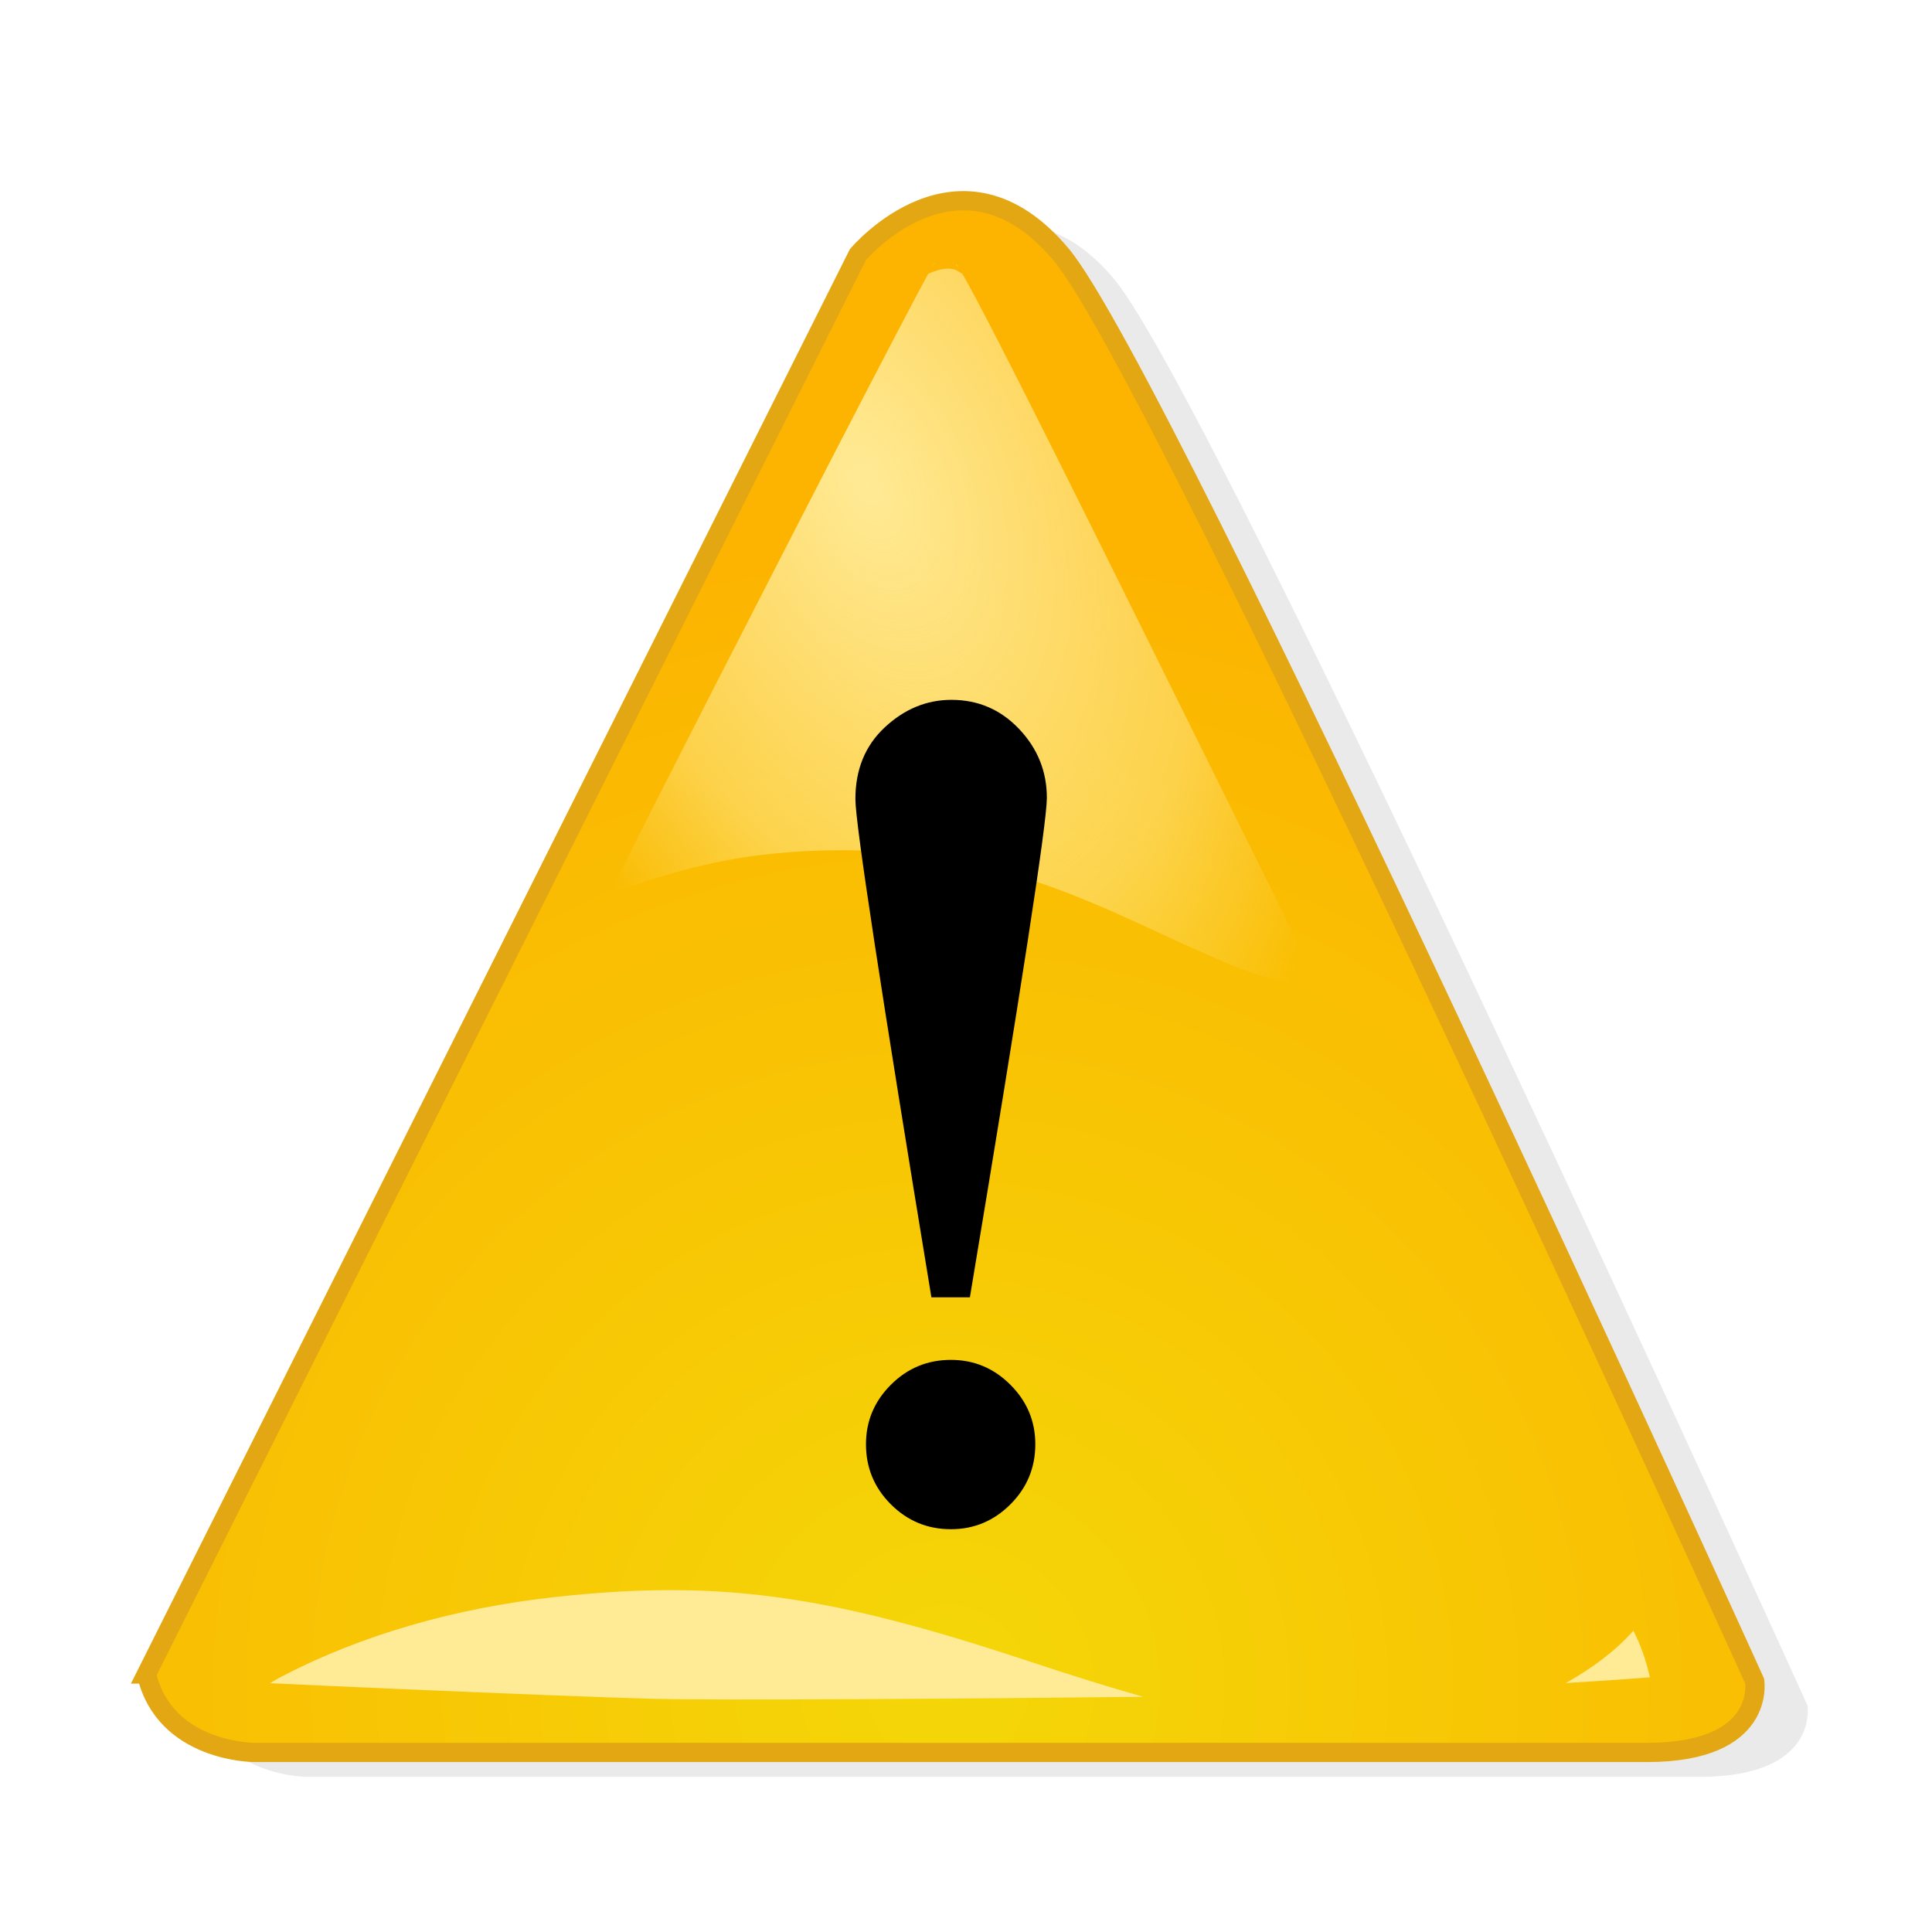 <?xml version="1.0" encoding="UTF-8" standalone="no"?>
<!-- Generator: Adobe Illustrator 12.0.0, SVG Export Plug-In  -->

<svg
   xmlns:dc="http://purl.org/dc/elements/1.1/"
   xmlns:cc="http://creativecommons.org/ns#"
   xmlns:rdf="http://www.w3.org/1999/02/22-rdf-syntax-ns#"
   xmlns:svg="http://www.w3.org/2000/svg"
   xmlns="http://www.w3.org/2000/svg"
   xmlns:xlink="http://www.w3.org/1999/xlink"
   xmlns:sodipodi="http://sodipodi.sourceforge.net/DTD/sodipodi-0.dtd"
   xmlns:inkscape="http://www.inkscape.org/namespaces/inkscape"
   version="1.1"
   width="502"
   height="502"
   viewBox="0 0 502 502"
   enable-background="new 0 0 448 433"
   xml:space="preserve"
   id="svg2"
   sodipodi:version="0.32"
   inkscape:version="0.92.4 (5da689c313, 2019-01-14)"
   sodipodi:docname="warning.svg"
   inkscape:output_extension="org.inkscape.output.svg.inkscape"
   inkscape:export-xdpi="49.009178"
   inkscape:export-ydpi="49.009178"><sodipodi:namedview
     inkscape:window-height="705"
     inkscape:window-width="1024"
     inkscape:pageshadow="2"
     inkscape:pageopacity="0.0"
     guidetolerance="10.0"
     gridtolerance="10.0"
     objecttolerance="10.0"
     borderopacity="1.0"
     bordercolor="#666666"
     pagecolor="#ffffff"
     id="base"
     inkscape:zoom="0.94688222"
     inkscape:cx="215.04286"
     inkscape:cy="262.9544"
     inkscape:window-x="-8"
     inkscape:window-y="-8"
     inkscape:current-layer="svg2"
     showgrid="false"
     fit-margin-top="0"
     fit-margin-left="0"
     fit-margin-right="0"
     fit-margin-bottom="0"
     inkscape:window-maximized="1" /><defs
     id="defs4"><linearGradient
       id="linearGradient2847"><stop
         style="stop-color:#ffea95;stop-opacity:1;"
         offset="0"
         id="stop2849" /><stop
         id="stop2855"
         offset="0.679"
         style="stop-color:#ffea95;stop-opacity:0.498;" /><stop
         style="stop-color:#ffea95;stop-opacity:0;"
         offset="1"
         id="stop2851" /></linearGradient><radialGradient
       id="XMLID_1_"
       cx="216.704"
       cy="393.795"
       r="296.697"
       gradientUnits="userSpaceOnUse"
       gradientTransform="translate(29.514,44.461)">
			<stop
   offset="0"
   style="stop-color:#F4D708"
   id="stop13" />
			<stop
   offset="1"
   style="stop-color:#FCB400"
   id="stop15" />
		</radialGradient><filter
       inkscape:collect="always"
       id="filter2827"><feGaussianBlur
         inkscape:collect="always"
         stdDeviation="3.49"
         id="feGaussianBlur2829" /></filter><filter
       inkscape:collect="always"
       x="-0.135"
       width="1.269"
       y="-0.132"
       height="1.264"
       id="filter3266"><feGaussianBlur
         inkscape:collect="always"
         stdDeviation="10.373"
         id="feGaussianBlur3268" /></filter><radialGradient
       inkscape:collect="always"
       xlink:href="#linearGradient2847"
       id="radialGradient3274"
       gradientUnits="userSpaceOnUse"
       gradientTransform="matrix(0.781,1.815,-1.09,0.469,5.313,789.469)"
       cx="-409.766"
       cy="87.35"
       fx="-409.766"
       fy="87.35"
       r="92.391" /><filter
       inkscape:collect="always"
       x="-0.068"
       width="1.137"
       y="-0.863"
       height="2.726"
       id="filter3310"><feGaussianBlur
         inkscape:collect="always"
         stdDeviation="10.211"
         id="feGaussianBlur3312" /></filter></defs><path
     style="opacity:0.29;fill:#000000;stroke:none;stroke-width:5;filter:url(#filter2827)"
     id="path2181"
     d="M 51.795,441.295 236.647,72.493 c 0,0 26.409,-31.504 52.815,0 26.408,31.506 180.192,370.654 180.192,370.654 0,0 3.105,18.534 -27.961,18.534 -31.066,0 -361.938,0 -361.938,0 0,0 -23.3,-0.002 -27.96,-20.386 z"
     inkscape:connector-curvature="0" /><path
     d="M 38.065,434.958 222.917,66.156 c 0,0 26.409,-31.504 52.815,0 26.408,31.506 180.192,370.654 180.192,370.654 0,0 3.105,18.534 -27.961,18.534 -31.066,0 -361.938,0 -361.938,0 0,0 -23.3,-0.002 -27.96,-20.386 z"
     id="path17"
     style="fill:url(#XMLID_1_)"
     inkscape:connector-curvature="0" /><path
     d="M 38.065,434.958 222.917,66.156 c 0,0 26.409,-31.504 52.815,0 26.408,31.506 180.192,370.654 180.192,370.654 0,0 3.105,18.534 -27.961,18.534 -31.066,0 -361.938,0 -361.938,0 0,0 -23.3,-0.002 -27.96,-20.386 z"
     id="path19"
     style="fill:none;stroke:#e2a713;stroke-width:5"
     inkscape:connector-curvature="0" /><g
     id="g3270"
     transform="translate(641.219,46.574)"><path
       transform="translate(-6.337,-7.393)"
       d="m -392.051,28.943 c -0.116,0.201 -0.323,0.565 -0.594,1.053 0.512,-0.669 0.54,-0.915 0.594,-1.053 z m 5.643,0.738 c 0.033,0.057 0.48,0.449 0.564,0.551 -0.048,-0.077 -0.201,-0.35 -0.236,-0.406 -0.143,-0.224 -0.485,-0.412 -0.328,-0.145 z m -1.74,0.947 c -1.722,-0.119 -3.94,0.609 -5.557,1.33 -0.795,1.464 -1.603,2.955 -2.812,5.236 -3.218,6.068 -7.753,14.743 -13.133,25.111 -10.761,20.736 -24.925,48.279 -39.018,75.83 -10.202,19.945 -19.131,37.569 -27.943,54.955 8.957,-3.343 18.097,-6.098 27.363,-8.102 20.017,-4.329 46.211,-4.378 66.043,0.062 15.511,3.473 28.258,8.193 48.188,17.557 8.75,4.111 20.158,9.055 22.033,9.758 7.614,2.855 15.007,4.613 20.184,5.201 0.356,0.04 0.603,-0.007 0.938,0.01 l 0.002,-0.066 -45.662,-92.156 v -0.002 c -18.079,-36.481 -30.22,-60.747 -38.045,-75.973 -3.913,-7.613 -6.762,-12.989 -8.611,-16.297 -0.314,-0.561 -0.391,-0.667 -0.645,-1.105 -0.697,-0.432 -1.507,-0.946 -1.729,-1.031 -0.311,-0.12 -0.873,-0.268 -1.596,-0.318 z"
       id="path2845"
       style="fill:url(#radialGradient3274);fill-opacity:1;filter:url(#filter3266)"
       inkscape:original="M -386.78125 10.875 C -394.47915 10.34197 -402.82267 12.896508 -408.46875 17.875 C -410.7164 19.85688 -522.43751 238.27376 -522.4375 240.6875 C -522.4375 241.16277 -519.17501 239.15343 -515.1875 236.21875 C -494.1524 220.73755 -469.87299 209.7095 -445.0625 204.34375 C -429.9802 201.0819 -402.15183 201.10147 -387.53125 204.375 C -373.32902 207.55487 -362.82798 211.42088 -343.4375 220.53125 C -334.3625 224.79503 -323.78751 229.46245 -319.9375 230.90625 C -302.0363 237.61949 -285.17114 239.52804 -278.71875 235.59375 C -273.57873 232.45968 -272.30962 229.6224 -272.125 220.875 L -271.96875 213.0625 L -319.78125 116.5625 C -355.96934 43.539862 -368.39425 19.38115 -370.78125 17.3125 C -372.51619 15.80894 -376.41251 13.6336 -379.4375 12.46875 C -381.73091 11.585615 -384.21528 11.052677 -386.78125 10.875 z "
       inkscape:radius="-19.800472"
       sodipodi:type="inkscape:offset" /></g><path
     d="m 242.01,337.093 c -13.168,-79.969 -19.75,-123.121 -19.75,-129.453 0,-7.703 2.551,-13.926 7.66,-18.676 5.105,-4.746 10.871,-7.121 17.293,-7.121 6.949,0 12.82,2.535 17.609,7.598 4.789,5.063 7.188,11.023 7.188,17.883 0,6.543 -6.668,49.801 -20,129.77 h -10 z m 27,38.172 c 0,6.098 -2.156,11.301 -6.469,15.613 -4.313,4.309 -9.461,6.465 -15.453,6.465 -6.098,0 -11.301,-2.156 -15.613,-6.465 -4.313,-4.313 -6.465,-9.516 -6.465,-15.613 0,-5.992 2.152,-11.141 6.465,-15.453 4.313,-4.312 9.516,-6.469 15.613,-6.469 5.992,0 11.141,2.156 15.453,6.469 4.312,4.313 6.469,9.461 6.469,15.453 z"
     id="path25"
     inkscape:connector-curvature="0" /><path
     d="m -245.48,358.148 c -9.348,0.018 -19.032,0.644 -29.68,1.812 -26.108,2.865 -50.472,10.009 -70.775,20.588 -1.583,0.825 -2.027,1.164 -3.127,1.779 0.076,0.004 0.109,0.006 0.186,0.01 9.309,0.448 21.739,1.006 34.744,1.564 26.01,1.116 54.466,2.237 64.576,2.482 17.493,0.425 77.956,0.028 127.361,-0.518 -8.644,-2.459 -18.268,-5.439 -29.945,-9.32 -39.788,-13.223 -65.274,-18.451 -93.34,-18.398 z M 5.191,368.695 c -4.75,5.366 -10.867,9.845 -17.584,13.609 10.742,-0.66 17.786,-1.172 21.863,-1.504 -0.977,-4.528 -2.529,-8.735 -4.279,-12.105 z"
     id="path3280"
     style="fill:#ffea96;fill-opacity:1;filter:url(#filter3310)"
     inkscape:original="M -245.5 347.59375 C -255.30594 347.61228 -265.3806 348.26892 -276.3125 349.46875 C -303.59685 352.46334 -329.17586 359.91429 -350.8125 371.1875 C -358.78876 375.34333 -362.09366 377.67406 -364.5625 380.9375 C -368.56226 386.22458 -369.01864 391.26478 -365.5625 391.96875 C -363.15211 392.45969 -270.6159 396.43179 -249.8125 396.9375 C -222.99401 397.58942 -86.051599 396.62267 -63.8125 395.625 C -33.79685 394.27845 10.248421 391.67597 16.5625 390.875 L 21.4375 390.25 L 20.8125 384.15625 C 19.63891 372.87821 15.07248 361.80518 9.15625 355.8125 C 5.23832 351.84394 3.6797201 351.73716 1.8125 355.3125 C -1.89313 362.40797 -13.13747 371.54674 -24.40625 376.65625 C -36.45728 382.12044 -46.383363 383.93418 -64.8125 383.96875 C -90.3477 384.01664 -106.03808 380.74699 -148.8125 366.53125 C -189.10294 353.14104 -216.08219 347.53817 -245.5 347.59375 z "
     inkscape:radius="-10.555089"
     sodipodi:type="inkscape:offset"
     transform="translate(419.214,55.022)" /></svg>